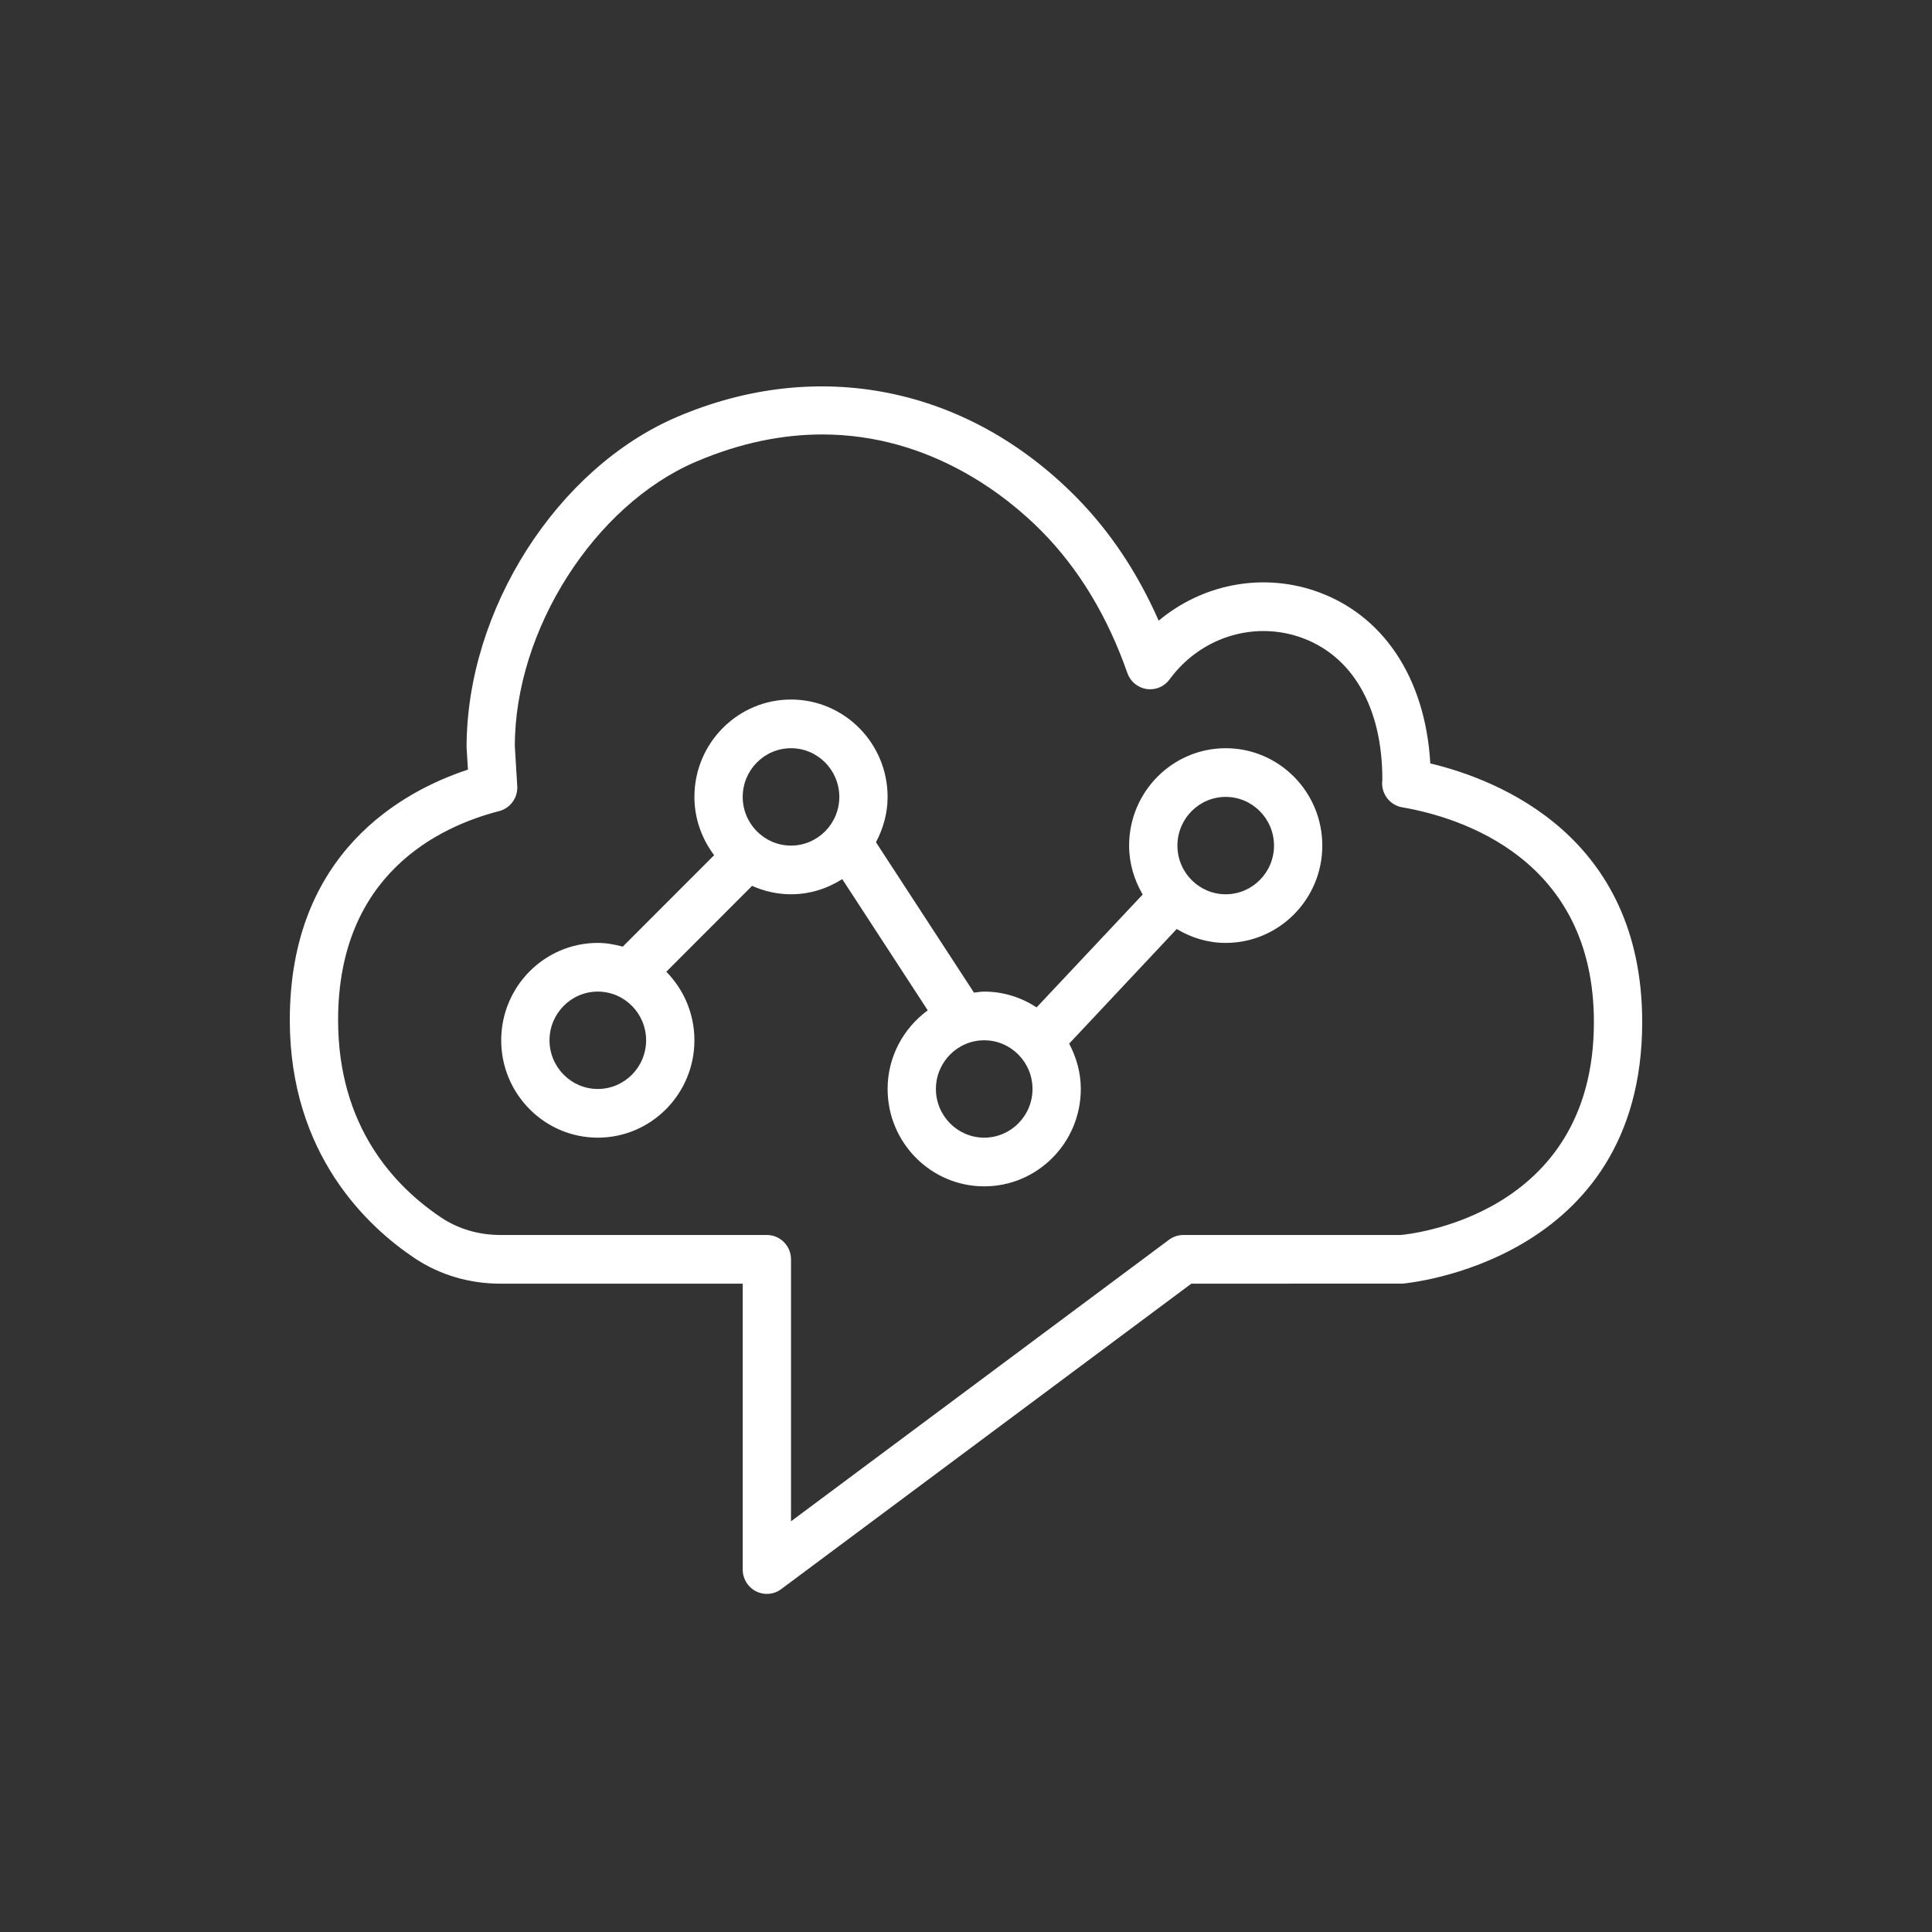 <svg xmlns="http://www.w3.org/2000/svg" width="40" height="40" viewBox="0 0 40 40"><rect x="0" y="0" width="40" height="40" fill="#333333" stroke="none"/><g id="Icon-Architecture/32/Arch_Amazon-Connect_32" fill="none" fill-rule="evenodd" stroke="none" stroke-width="1"><path id="Amazon-Connect_Icon_32_Squid" fill="#FFF" d="M25.377,18.515 C24.825,18.515 24.377,18.062 24.377,17.507 C24.377,16.952 24.825,16.499 25.377,16.499 C25.929,16.499 26.377,16.952 26.377,17.507 C26.377,18.062 25.929,18.515 25.377,18.515 M20.377,23.554 C19.825,23.554 19.377,23.101 19.377,22.546 C19.377,21.991 19.825,21.538 20.377,21.538 C20.929,21.538 21.377,21.991 21.377,22.546 C21.377,23.101 20.929,23.554 20.377,23.554 M16.377,17.507 C15.825,17.507 15.377,17.054 15.377,16.499 C15.377,15.944 15.825,15.491 16.377,15.491 C16.929,15.491 17.377,15.944 17.377,16.499 C17.377,17.054 16.929,17.507 16.377,17.507 M12.377,22.546 C11.825,22.546 11.377,22.093 11.377,21.538 C11.377,20.983 11.825,20.53 12.377,20.53 C12.929,20.53 13.377,20.983 13.377,21.538 C13.377,22.093 12.929,22.546 12.377,22.546 M25.377,15.491 C24.274,15.491 23.377,16.395 23.377,17.507 C23.377,17.878 23.483,18.22 23.658,18.52 L21.462,20.857 C21.148,20.652 20.777,20.53 20.377,20.53 C20.305,20.53 20.236,20.544 20.165,20.551 L18.136,17.438 C18.285,17.156 18.377,16.84 18.377,16.499 C18.377,15.387 17.48,14.483 16.377,14.483 C15.274,14.483 14.377,15.387 14.377,16.499 C14.377,16.954 14.533,17.369 14.785,17.706 L12.894,19.599 C12.728,19.555 12.557,19.522 12.377,19.522 C11.274,19.522 10.377,20.426 10.377,21.538 C10.377,22.65 11.274,23.554 12.377,23.554 C13.48,23.554 14.377,22.65 14.377,21.538 C14.377,20.985 14.154,20.483 13.795,20.119 L15.571,18.341 C15.818,18.451 16.09,18.515 16.377,18.515 C16.768,18.515 17.129,18.397 17.438,18.201 L19.208,20.918 C18.707,21.285 18.377,21.876 18.377,22.546 C18.377,23.658 19.274,24.562 20.377,24.562 C21.48,24.562 22.377,23.658 22.377,22.546 C22.377,22.205 22.284,21.889 22.136,21.607 L24.363,19.234 C24.662,19.414 25.006,19.522 25.377,19.522 C26.48,19.522 27.377,18.618 27.377,17.507 C27.377,16.395 26.48,15.491 25.377,15.491 M29,25.569 L24.5,25.569 C24.393,25.569 24.289,25.604 24.203,25.668 L16.377,31.497 L16.377,26.073 C16.377,25.795 16.153,25.569 15.877,25.569 L10.36,25.569 C9.911,25.569 9.488,25.444 9.136,25.209 C8.161,24.557 7,23.319 7,21.12 C7,18.103 9.089,17.114 10.334,16.793 C10.566,16.733 10.724,16.516 10.709,16.274 L10.659,15.446 C10.659,13.042 12.307,10.457 14.41,9.559 C15.356,9.155 16.231,8.995 17.024,8.995 C19.279,8.995 20.872,10.295 21.566,10.998 C22.332,11.772 22.93,12.76 23.341,13.935 C23.402,14.11 23.556,14.237 23.738,14.266 C23.927,14.292 24.106,14.215 24.215,14.066 C24.838,13.215 25.91,12.86 26.891,13.183 C27.991,13.549 28.623,14.635 28.62,16.146 C28.582,16.416 28.764,16.668 29.03,16.714 C30.224,16.92 33,17.768 33,21.162 C33,25.204 29.127,25.557 29,25.569 M29.613,15.806 C29.51,14.023 28.625,12.699 27.203,12.226 C26.086,11.856 24.877,12.108 23.989,12.85 C23.551,11.855 22.977,10.995 22.275,10.286 C20.02,8.006 16.934,7.386 14.02,8.631 C11.534,9.692 9.659,12.622 9.66,15.476 L9.688,15.934 C8.331,16.382 6,17.656 6,21.12 C6,23.905 7.618,25.403 8.583,26.048 C9.1,26.394 9.714,26.577 10.36,26.577 L15.377,26.577 L15.377,32.496 C15.377,32.687 15.483,32.86 15.651,32.946 C15.723,32.982 15.8,33 15.877,33 C15.982,33 16.087,32.967 16.174,32.901 L24.665,26.577 L29.037,26.576 C29.087,26.572 34,26.148 34,21.162 C34,17.316 31.031,16.145 29.613,15.806"/></g></svg>